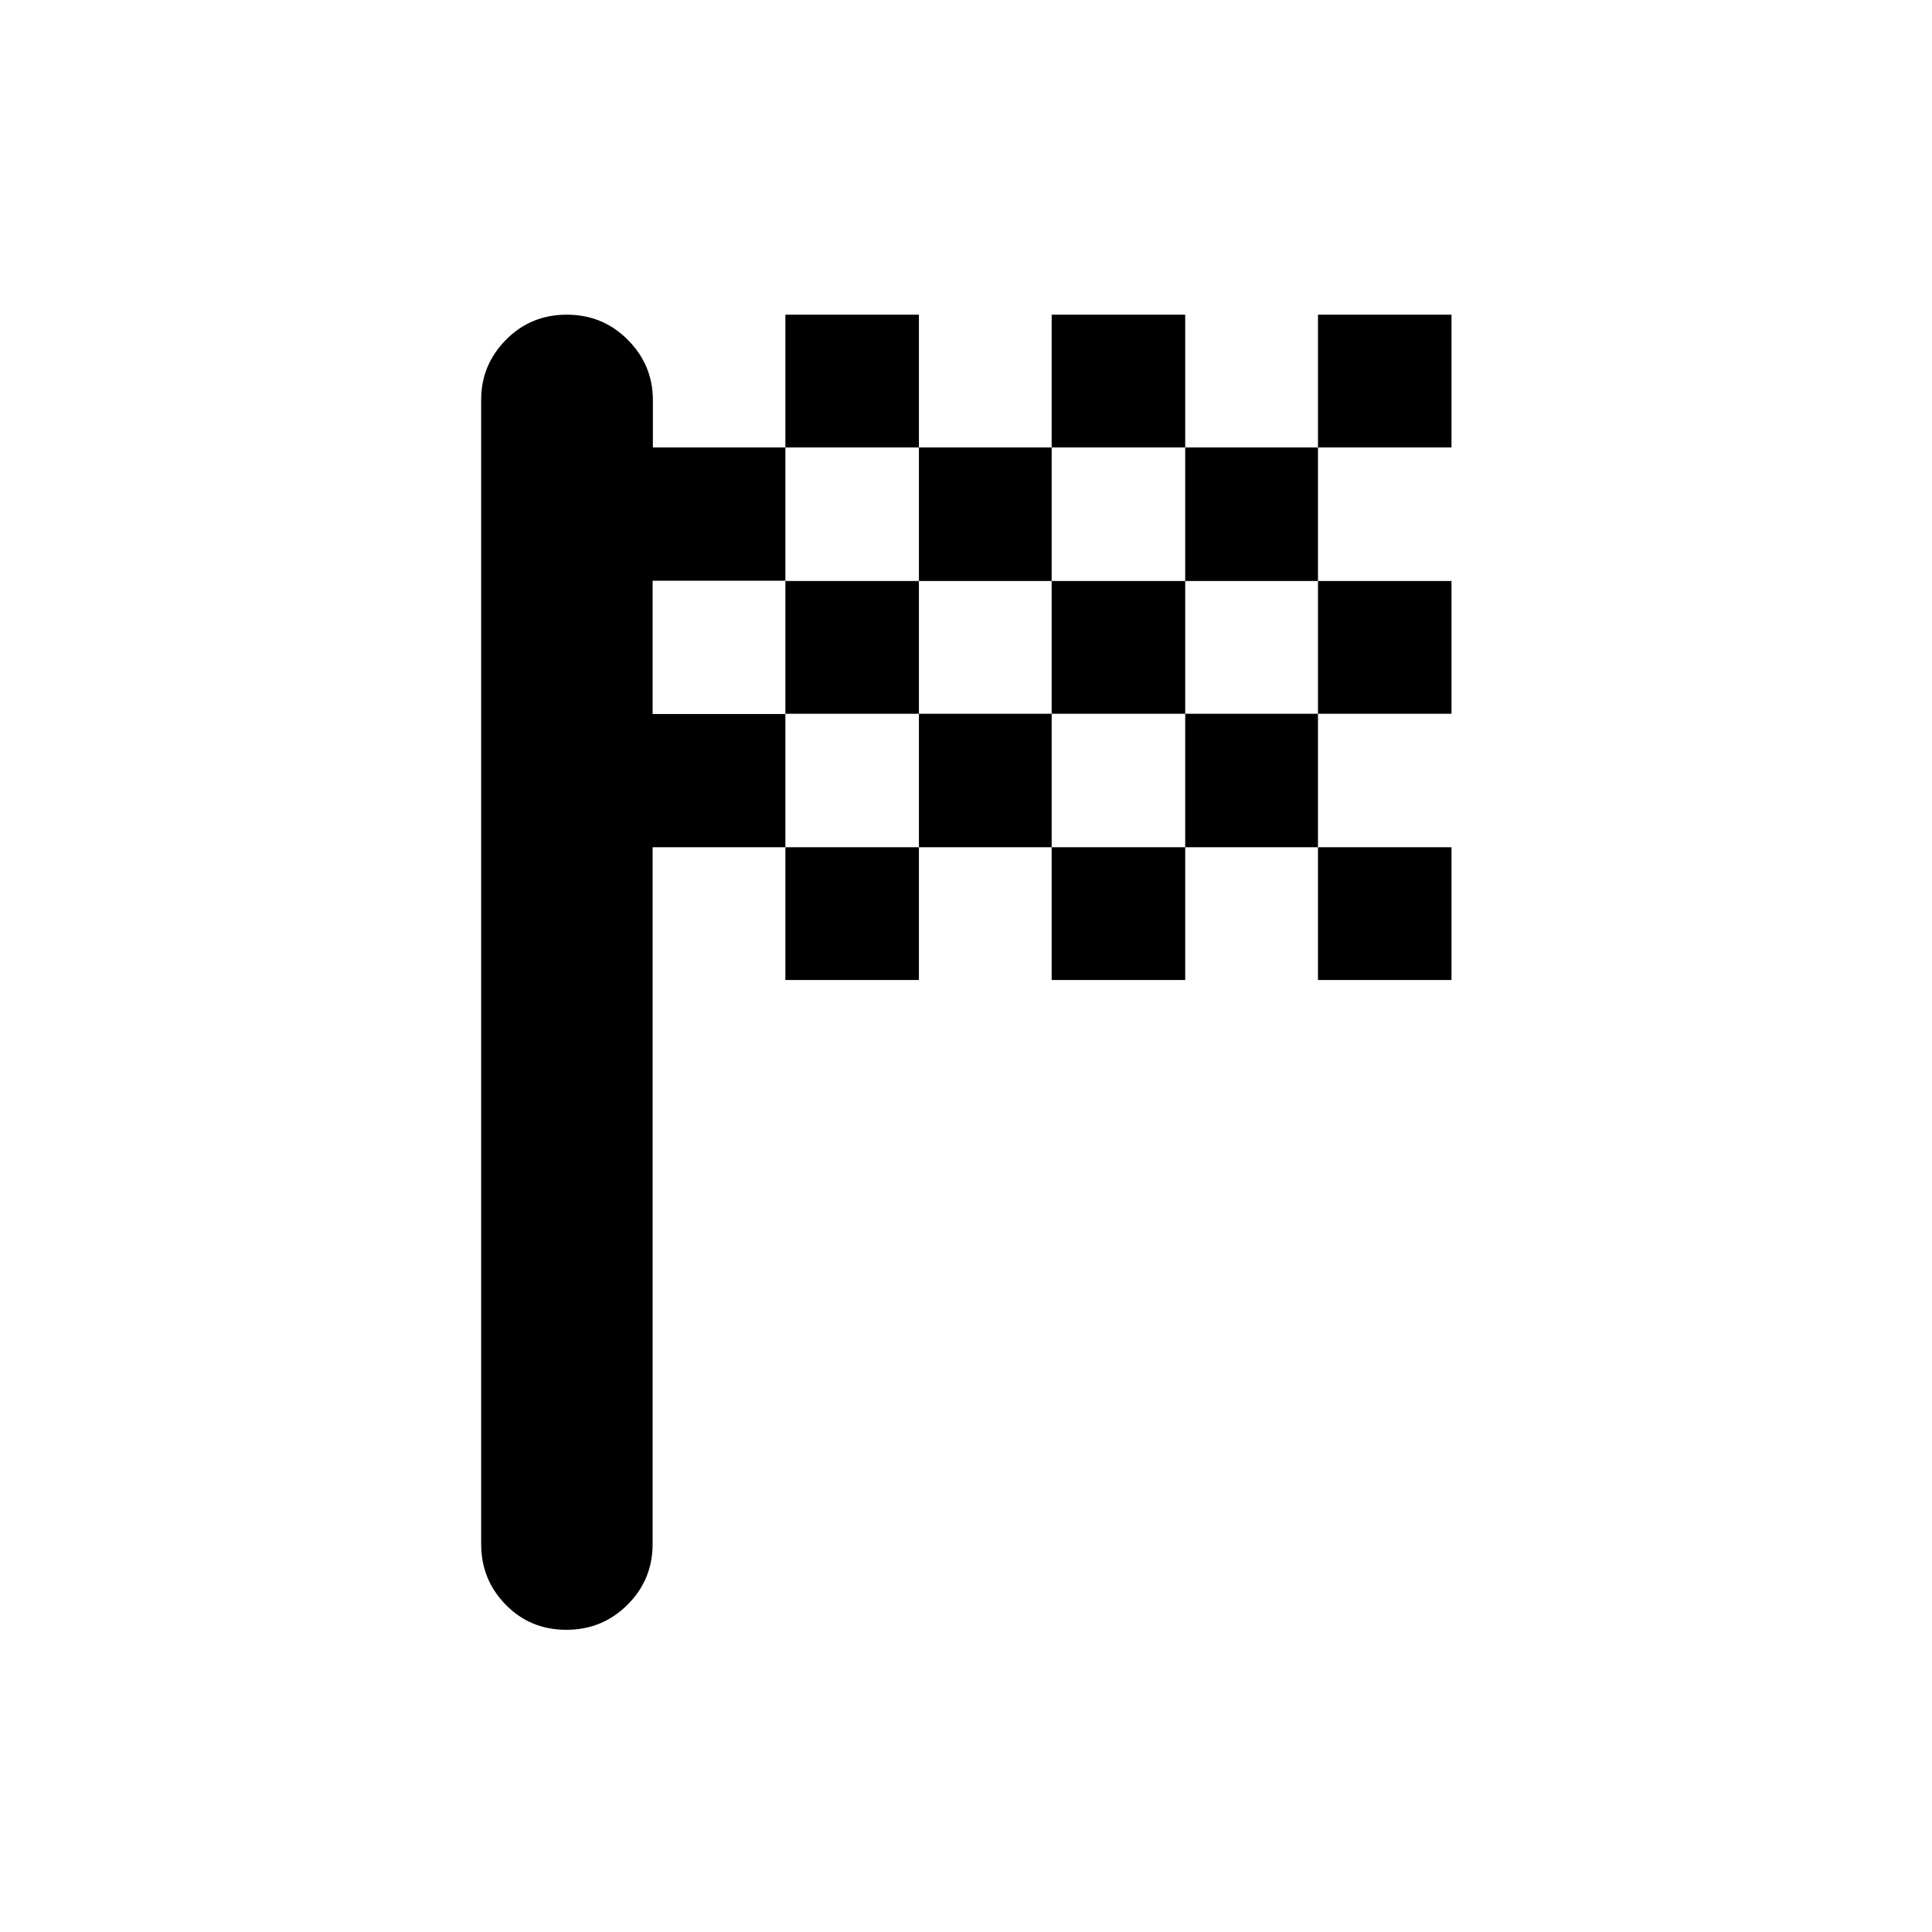 <svg xmlns="http://www.w3.org/2000/svg" height="40" viewBox="0 -960 960 960" width="40"><path d="M390.25-737.67h66.35v-65.97h-66.35v65.97Zm132.32 0v-65.97h66.35v65.97h-66.35ZM390.25-473.03V-539h66.35v65.97h-66.35Zm264.64-132.32v-65.97h66.35v65.97h-66.35Zm0 132.32V-539h66.35v65.97h-66.35Zm-132.32 0V-539h66.35v65.97h-66.35Zm132.32-264.64v-65.97h66.35v65.97h-66.35ZM456.6-671.32v-66.35h65.97v66.35H456.6ZM281.41-150.16q-17.91 0-30.11-12.45-12.21-12.45-12.21-30.12V-761.4q0-17.28 12.32-29.76t30.23-12.48q17.9 0 30.34 12.53 12.43 12.52 12.43 29.88v23.56h65.84v66.22h-65.97v66.23h65.97V-539h-65.97v346.27q0 17.67-12.48 30.12-12.49 12.45-30.39 12.45ZM588.92-539v-66.35h65.97V-539h-65.97Zm-132.32 0v-66.35h65.97V-539H456.6Zm-66.35-66.35v-65.97h66.35v65.97h-66.35Zm132.32 0v-65.97h66.35v65.97h-66.35Zm66.35-65.97v-66.35h65.97v66.35h-65.97Z"/></svg>